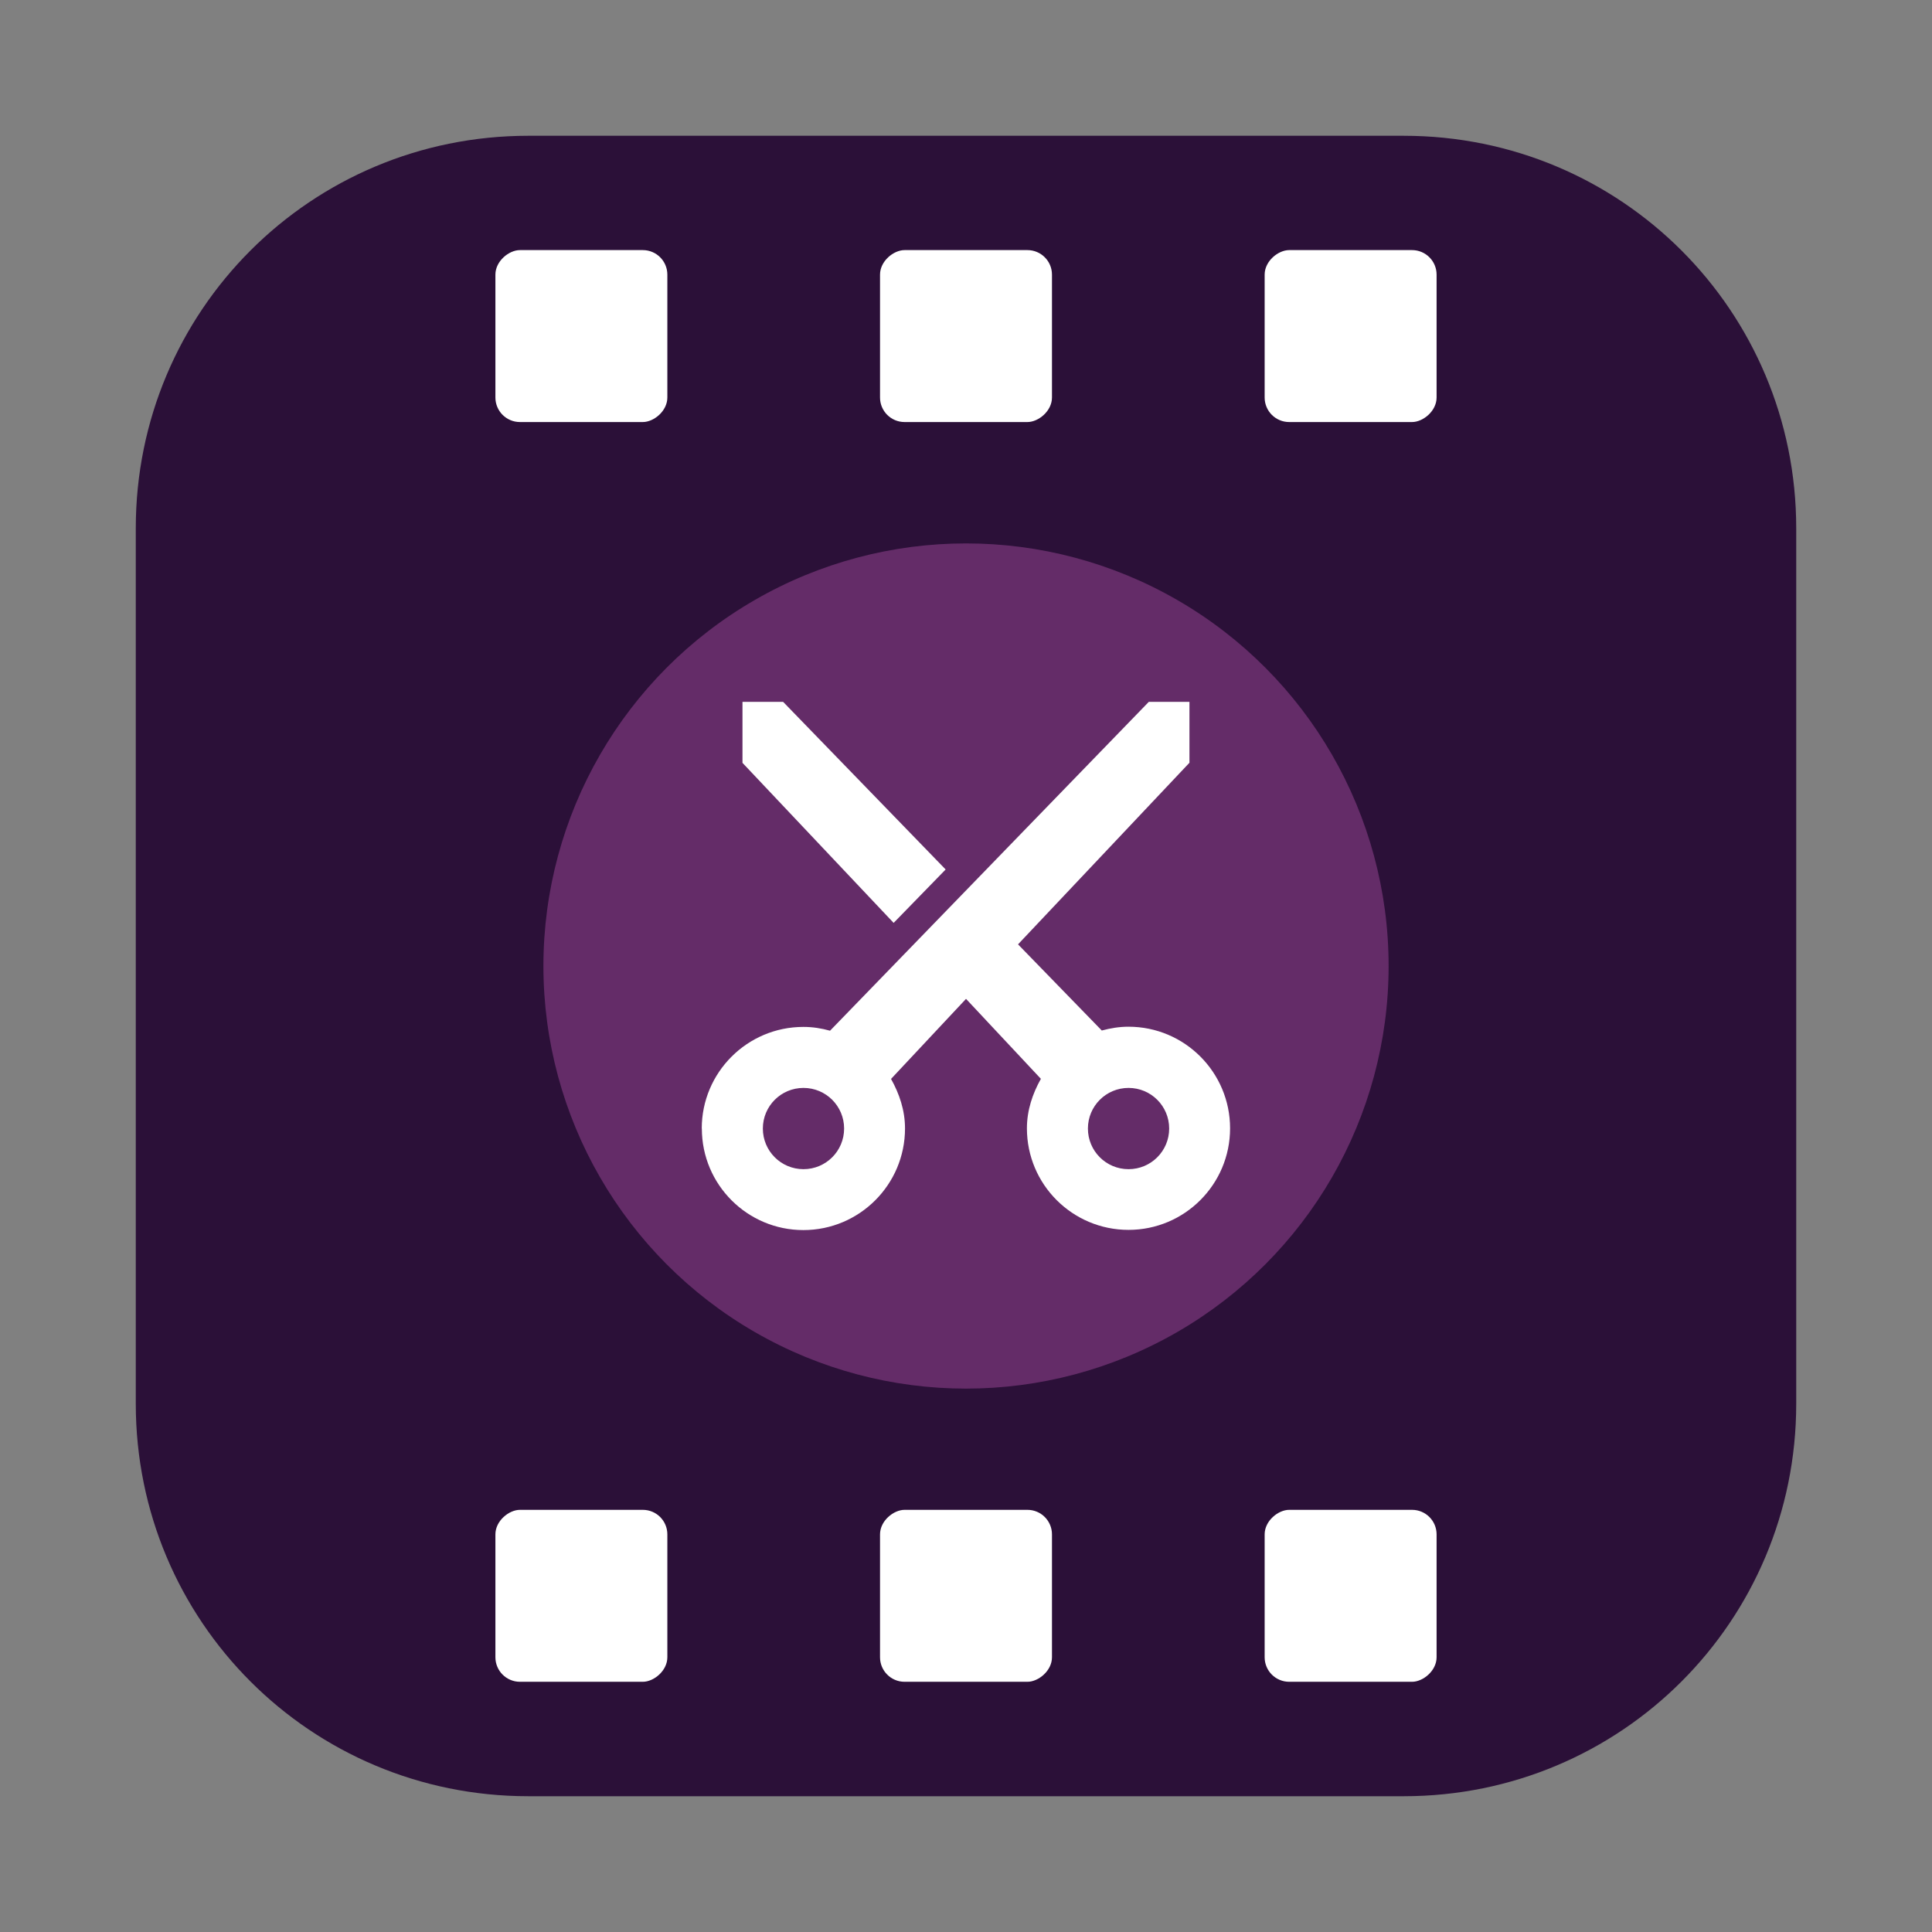<?xml version="1.0" encoding="UTF-8" standalone="no"?>
<svg
   xmlns:dc="http://purl.org/dc/elements/1.1/"
   xmlns:cc="http://creativecommons.org/ns#"
   xmlns:rdf="http://www.w3.org/1999/02/22-rdf-syntax-ns#"
   xmlns:svg="http://www.w3.org/2000/svg"
   xmlns="http://www.w3.org/2000/svg"
   xmlns:xlink="http://www.w3.org/1999/xlink"
   xmlns:sodipodi="http://sodipodi.sourceforge.net/DTD/sodipodi-0.dtd"
   xmlns:inkscape="http://www.inkscape.org/namespaces/inkscape"
   width="64"
   height="64"
   version="1.1"
   viewBox="0 0 16.933 16.933"
   id="svg39"
   sodipodi:docname="vidcutter.svg"
   inkscape:version="1.0.2 (e86c870879, 2021-01-15)">
  <rect x="0" y="0" width="16.933" height="16.933" fill="#808080" stroke="none"/>
  <sodipodi:namedview
     pagecolor="#ffffff"
     bordercolor="#666666"
     borderopacity="1"
     objecttolerance="10"
     gridtolerance="10"
     guidetolerance="10"
     inkscape:pageopacity="0"
     inkscape:pageshadow="2"
     inkscape:window-width="1920"
     inkscape:window-height="936"
     id="namedview41"
     showgrid="false"
     inkscape:zoom="4.391796"
     inkscape:cx="19.466818"
     inkscape:cy="14.020027"
     inkscape:window-x="0"
     inkscape:window-y="38"
     inkscape:window-maximized="1"
     inkscape:current-layer="svg39"
     inkscape:document-rotation="0" />
  <defs
     id="defs19">
    <linearGradient
       id="linearGradient851">
      <stop
         stop-color="#fff"
         offset="0"
         id="stop2" />
      <stop
         stop-color="#a3d0df"
         offset="1"
         id="stop4" />
    </linearGradient>
    <linearGradient
       id="linearGradient862"
       x1="7.937"
       x2="7.937"
       y1="15.081"
       y2="1.852"
       gradientUnits="userSpaceOnUse"
       gradientTransform="translate(-42.691,-1.353)">
      <stop
         stop-color="#3fbefb"
         offset="0"
         id="stop7" />
      <stop
         stop-color="#8073f8"
         offset="1"
         id="stop9" />
    </linearGradient>
    <linearGradient
       id="linearGradient853"
       x1="6.879"
       x2="6.879"
       y1="6.35"
       y2="10.583"
       gradientTransform="matrix(1.2 0 0 1.222 -1.164 -1.881)"
       gradientUnits="userSpaceOnUse"
       xlink:href="#linearGradient851" />
    <linearGradient
       id="linearGradient861"
       x1="11.112"
       x2="11.112"
       y1="6.614"
       y2="10.319"
       gradientTransform="matrix(1.426 0 0 1.426 -3.599 -3.604)"
       gradientUnits="userSpaceOnUse"
       xlink:href="#linearGradient851" />
    <linearGradient
       id="linearGradient1007"
       x1="46"
       x2="46"
       y1="60"
       y2="30"
       gradientTransform="matrix(0.265,0,0,0.265,-20.638,-3.741)"
       gradientUnits="userSpaceOnUse">
      <stop
         stop-color="#1e1e1e"
         offset="0"
         id="stop14" />
      <stop
         stop-color="#3c3c3c"
         offset="1"
         id="stop16" />
    </linearGradient>
    <linearGradient
       id="b"
       x1="399.57"
       x2="399.57"
       y1="545.8"
       y2="517.8"
       gradientTransform="matrix(0.567,0,0,0.567,-218.637,-293.02)"
       gradientUnits="userSpaceOnUse">
      <stop
         stop-color="#3889e9"
         offset="0"
         id="stop869" />
      <stop
         stop-color="#5ea5fb"
         offset="1"
         id="stop871" />
    </linearGradient>
    <linearGradient
       id="linearGradient873"
       x1="-45.602"
       x2="-33.697"
       y1="-2.174"
       y2="6.046"
       gradientTransform="matrix(1,0,0,0.917,49.175,6.966)"
       gradientUnits="userSpaceOnUse">
      <stop
         stop-color="#28afea"
         offset="0"
         id="stop874" />
      <stop
         stop-color="#838be4"
         offset="1"
         id="stop876" />
    </linearGradient>
    <linearGradient
       id="linearGradient1022">
      <stop
         offset="0"
         id="stop867" />
      <stop
         stop-opacity="0"
         offset="1"
         id="stop869-3" />
    </linearGradient>
    <linearGradient
       id="sublime-icon-b"
       x1="116.53"
       x2="211.49"
       y1="400.49"
       y2="324.75"
       gradientTransform="matrix(0.119,0,0,0.08,10.946,9.537)"
       gradientUnits="userSpaceOnUse">
      <stop
         stop-color="#FF9700"
         offset="0"
         id="stop872" />
      <stop
         stop-color="#F48E00"
         offset=".574"
         id="stop874-6" />
      <stop
         stop-color="#CE6E00"
         offset="1"
         id="stop876-7" />
    </linearGradient>
    <filter
       id="c"
       x="-.041"
       y="-.032"
       width="1.083"
       height="1.064"
       color-interpolation-filters="sRGB">
      <feGaussianBlur
         stdDeviation="6.771"
         id="feGaussianBlur879" />
    </filter>
    <linearGradient
       id="linearGradient1024"
       x1="20.308"
       x2="45.273"
       y1="31.404"
       y2="31.404"
       gradientUnits="userSpaceOnUse"
       xlink:href="#linearGradient1022" />
    <linearGradient
       id="linearGradient1038"
       x1="287.63"
       x2="79.111"
       y1="340.31"
       y2="340.31"
       gradientTransform="matrix(0.119,0,0,0.08,10.946,9.468)"
       gradientUnits="userSpaceOnUse"
       xlink:href="#linearGradient1022" />
    <linearGradient
       id="linearGradient1046"
       x1="20.308"
       x2="45.272"
       y1="23.514"
       y2="23.514"
       gradientUnits="userSpaceOnUse">
      <stop
         stop-color="#ff9800"
         offset="0"
         id="stop884" />
      <stop
         stop-color="#ffc522"
         offset="1"
         id="stop886" />
    </linearGradient>
    <linearGradient
       id="linearGradient1448"
       x1="3.969"
       x2="3.969"
       y1="15.338"
       y2=".541"
       gradientTransform="matrix(0.917,0,0,0.917,0.705,-16.228)"
       gradientUnits="userSpaceOnUse">
      <stop
         stop-color="#333132"
         offset="0"
         id="stop889" />
      <stop
         stop-color="#212427"
         offset="1"
         id="stop891" />
    </linearGradient>
  </defs>
  <circle
     cx="8.472"
     cy="8.478"
     r="0"
     fill="url(#b)"
     stroke-width="0.416"
     id="circle881"
     style="fill:url(#b)" />
  <circle
     cx="-269.684"
     cy="-318.023"
     r="0"
     fill="#5e4aa6"
     id="circle883"
     style="stroke-width:0.265" />
  <path
     style="color:#000000;font-style:normal;font-variant:normal;font-weight:normal;font-stretch:normal;font-size:medium;line-height:normal;font-family:sans-serif;font-variant-ligatures:normal;font-variant-position:normal;font-variant-caps:normal;font-variant-numeric:normal;font-variant-alternates:normal;font-variant-east-asian:normal;font-feature-settings:normal;font-variation-settings:normal;text-indent:0;text-align:start;text-decoration:none;text-decoration-line:none;text-decoration-style:solid;text-decoration-color:#000000;letter-spacing:normal;word-spacing:normal;text-transform:none;writing-mode:lr-tb;direction:ltr;text-orientation:mixed;dominant-baseline:auto;baseline-shift:baseline;text-anchor:start;white-space:normal;shape-padding:0;shape-margin:0;inline-size:0;clip-rule:nonzero;display:inline;overflow:visible;visibility:visible;isolation:auto;mix-blend-mode:normal;color-interpolation:sRGB;color-interpolation-filters:linearRGB;solid-color:#000000;solid-opacity:1;vector-effect:none;fill:#2b1038;fill-opacity:1;fill-rule:nonzero;stroke-width:0.083;stroke-linecap:butt;stroke-linejoin:miter;stroke-miterlimit:4;stroke-dasharray:none;stroke-dashoffset:0;stroke-opacity:1;color-rendering:auto;image-rendering:optimizeSpeed;shape-rendering:auto;text-rendering:auto;enable-background:accumulate;stop-color:#000000;stop-opacity:1;stroke:none;opacity:1"
     d="m 4.63,-15.743 h 7.673 c 1.905,0 3.44,1.534 3.44,3.44 v 7.673 c 0,1.905 -1.534,3.44 -3.44,3.44 H 4.63 c -1.905,0 -3.44,-1.534 -3.44,-3.44 v -7.673 c 0,-1.905 1.534,-3.44 3.44,-3.44 z"
     id="rect896"
     transform="scale(1,-1)" />
  <g
     id="g1023"
     transform="translate(-0.16,-0.028)">
    <g
       id="g1008">
      <rect
         x="-3.727"
         y="4.502"
         width="1.507"
         height="1.507"
         ry="0.215"
         id="rect972"
         style="fill:#ffffff;stroke-width:0.215"
         transform="rotate(-90)" />
      <rect
         x="-3.727"
         y="7.873"
         width="1.507"
         height="1.507"
         ry="0.215"
         id="rect974"
         style="fill:#ffffff;stroke-width:0.215"
         transform="rotate(-90)" />
      <rect
         x="-3.727"
         y="11.244"
         width="1.507"
         height="1.507"
         ry="0.215"
         id="rect976"
         style="fill:#ffffff;stroke-width:0.215"
         transform="rotate(-90)" />
    </g>
    <g
       id="g1013">
      <rect
         x="-14.768"
         y="4.502"
         width="1.507"
         height="1.507"
         ry="0.215"
         id="rect984"
         style="fill:#ffffff;stroke-width:0.215"
         transform="rotate(-90)" />
      <rect
         x="-14.768"
         y="7.873"
         width="1.507"
         height="1.507"
         ry="0.215"
         id="rect986"
         style="fill:#ffffff;stroke-width:0.215"
         transform="rotate(-90)" />
      <rect
         x="-14.768"
         y="11.244"
         width="1.507"
         height="1.507"
         ry="0.215"
         id="rect988"
         style="fill:#ffffff;stroke-width:0.215"
         transform="rotate(-90)" />
    </g>
  </g>
  <g
     id="g1031"
     transform="matrix(0.875,0,0,0.875,1.058,1.058)">
    <circle
       style="fill:#642c68;fill-opacity:1;stroke-width:0.633;stroke-linecap:round"
       id="circle1025"
       cx="8.467"
       cy="8.467"
       r="4.233" />
    <path
       d="m 5.821,10.095 c 0,0.562 0.456,1.017 1.017,1.017 0.562,0 1.018,-0.456 1.018,-1.018 0,-0.182 -0.057,-0.348 -0.14,-0.496 l 0.751,-0.802 0.75,0.801 c -0.083,0.148 -0.14,0.314 -0.14,0.496 0,0.562 0.456,1.017 1.018,1.017 0.562,0 1.017,-0.456 1.017,-1.017 0,-0.562 -0.456,-1.018 -1.018,-1.018 -0.093,0 -0.181,0.015 -0.267,0.038 L 8.988,8.25 10.705,6.431 V 5.821 h -0.407 l -3.193,3.294 c -0.086,-0.024 -0.174,-0.038 -0.267,-0.038 -0.562,0 -1.018,0.456 -1.018,1.018 z m 0.611,0 c 0,-0.225 0.182,-0.407 0.407,-0.407 0.225,0 0.407,0.182 0.407,0.407 0,0.225 -0.182,0.407 -0.407,0.407 -0.225,0 -0.407,-0.182 -0.407,-0.407 z M 6.228,6.432 7.742,8.035 8.263,7.5 6.635,5.821 h -0.407 z m 3.46,3.663 c 0,-0.225 0.182,-0.407 0.407,-0.407 0.225,0 0.407,0.182 0.407,0.407 0,0.225 -0.182,0.407 -0.407,0.407 -0.225,0 -0.407,-0.182 -0.407,-0.407 z"
       fill="#ffffff"
       stroke-width="0.331"
       id="path1027" />
  </g>
</svg>
